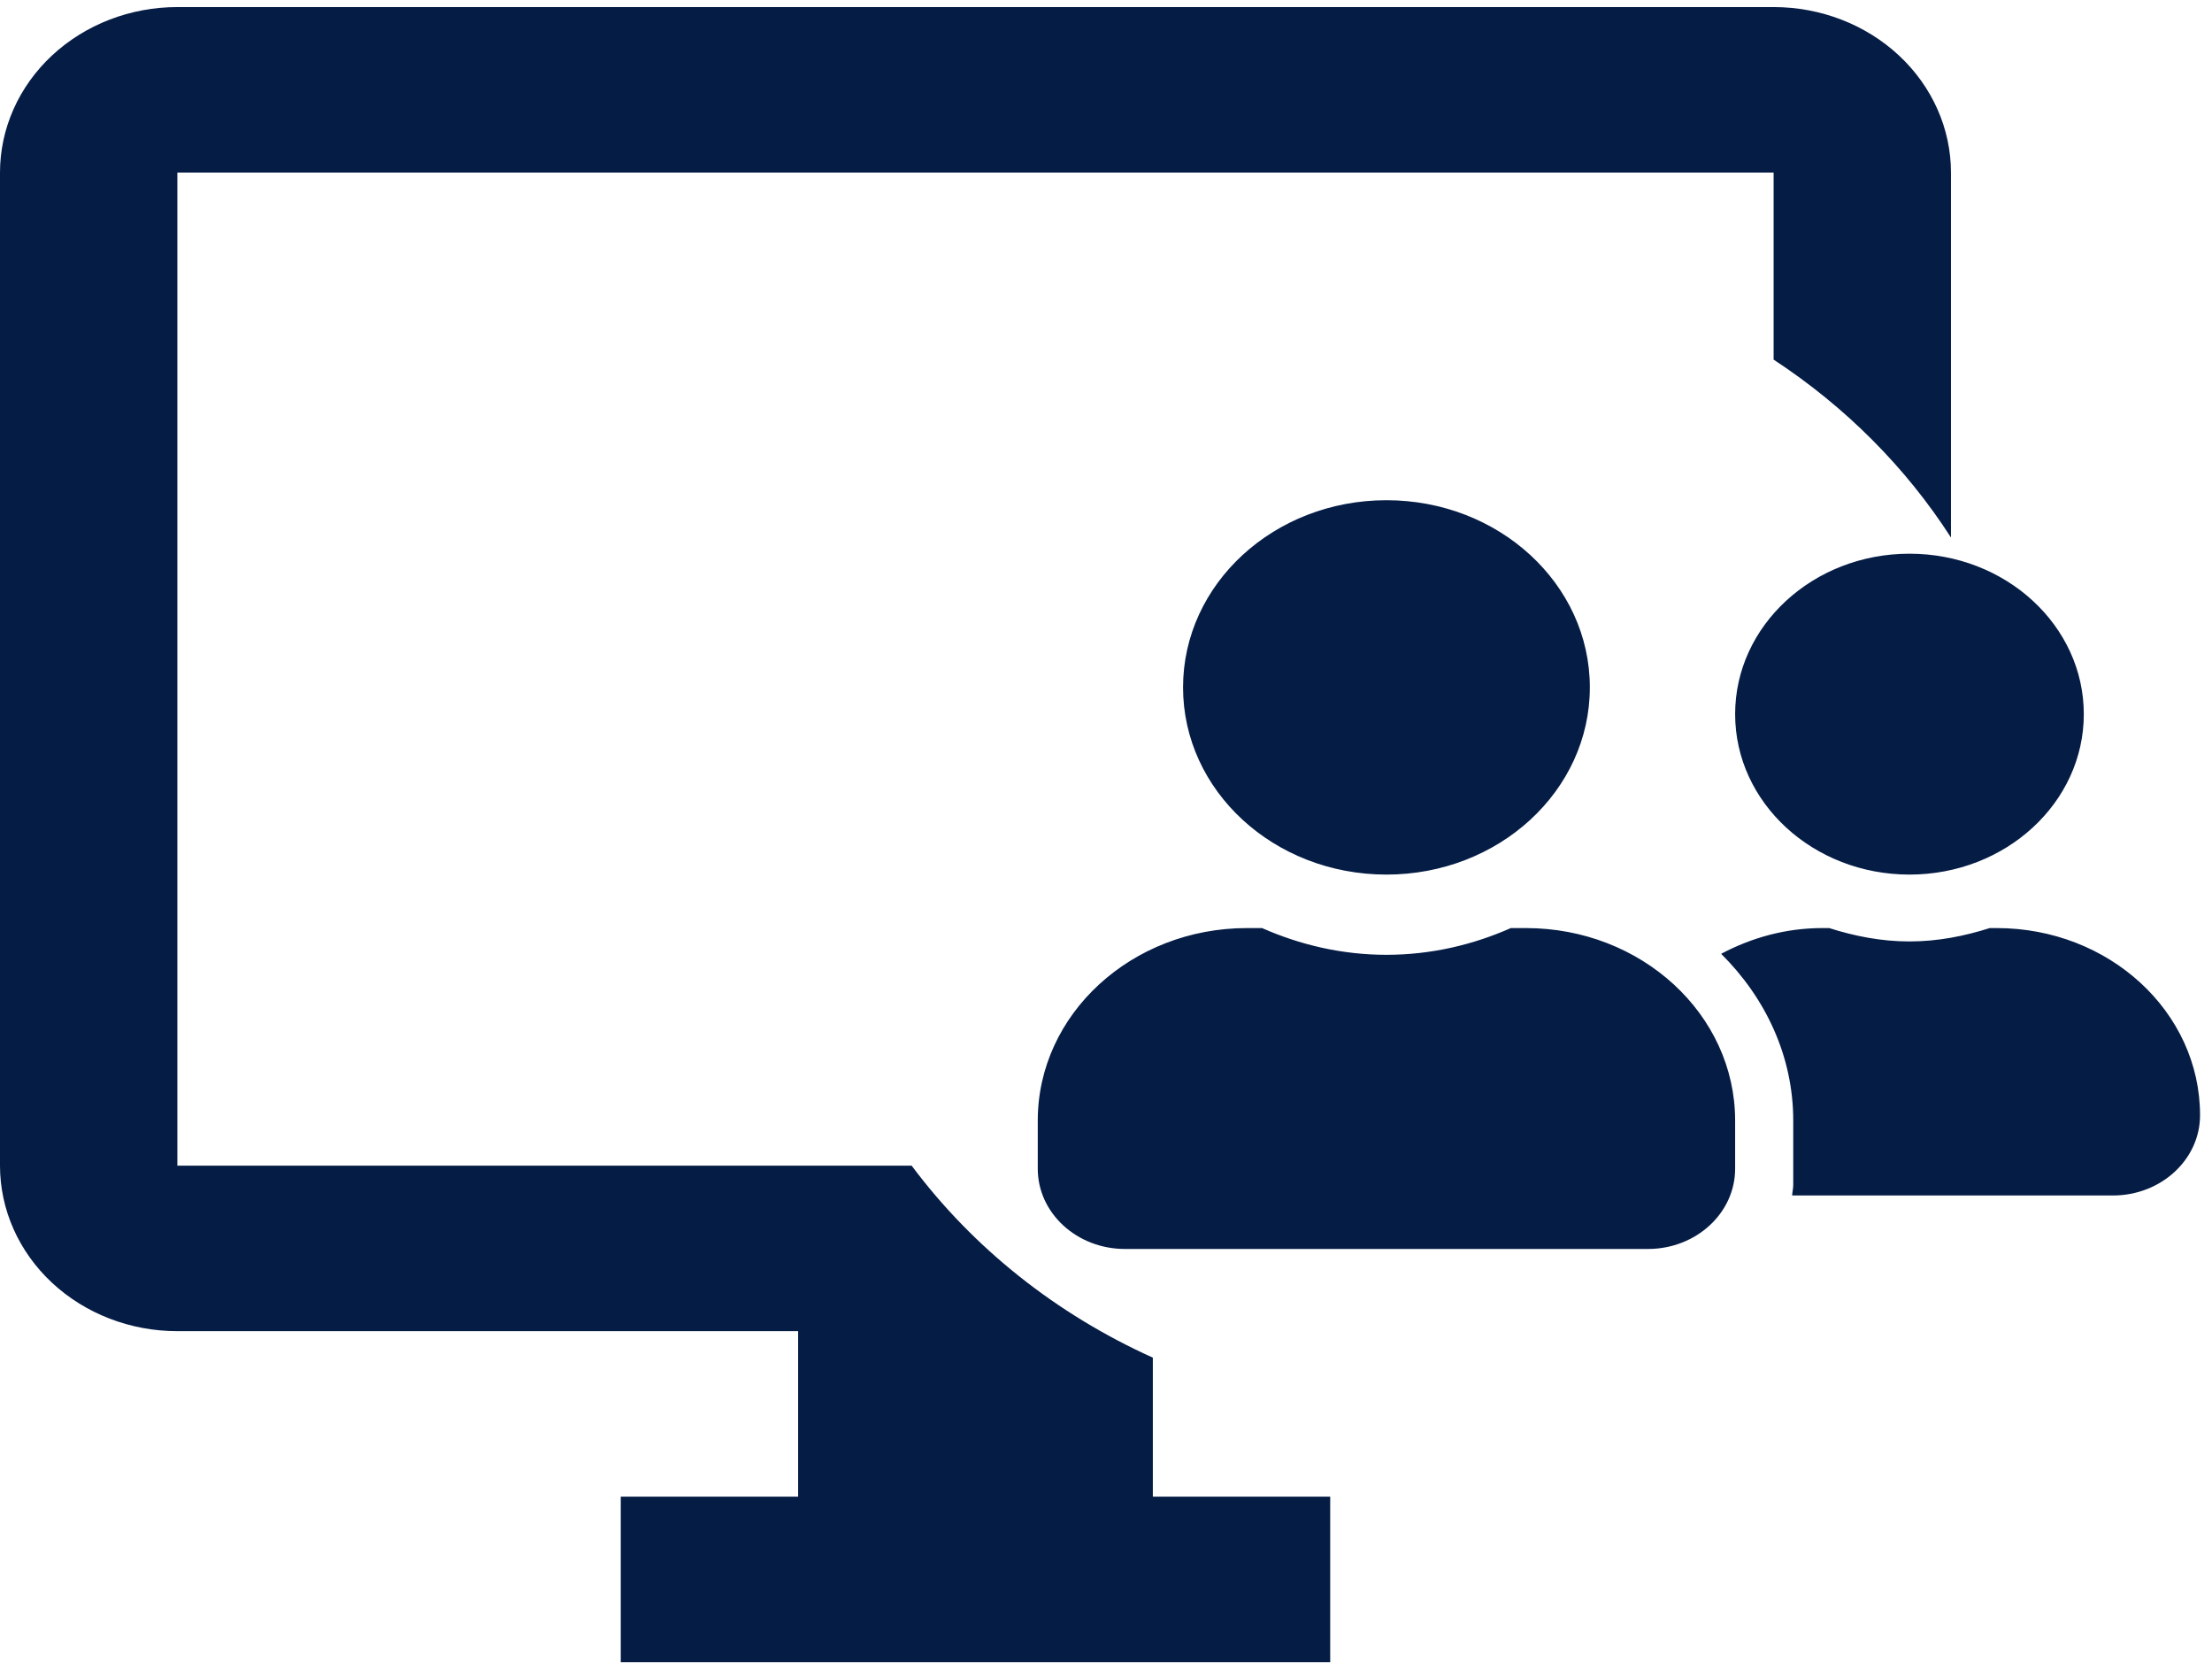 <svg width="151" height="114" viewBox="0 0 151 114" fill="none" xmlns="http://www.w3.org/2000/svg">
<path d="M78.698 92.658C72.095 89.68 66.425 85.168 62.232 79.554H12.107V11.778H121.074V24.543C125.975 27.757 130.099 31.893 133.181 36.686V11.778C133.181 8.783 131.905 5.909 129.635 3.791C127.364 1.673 124.285 0.482 121.074 0.482H12.107C8.896 0.482 5.817 1.673 3.546 3.791C1.276 5.909 0 8.783 0 11.778V79.554C0 82.55 1.276 85.424 3.546 87.542C5.817 89.66 8.896 90.85 12.107 90.85H54.483V102.146H42.376V113.442H90.805V102.146H78.698V92.658Z" fill="#051C45"/>
<path d="M94.644 59.689C102.318 59.689 108.529 53.974 108.529 46.914C108.529 39.853 102.318 34.139 94.644 34.139C86.971 34.139 80.76 39.853 80.76 46.914C80.76 53.974 86.971 59.689 94.644 59.689ZM104.165 63.339H103.136C100.558 64.48 97.694 65.164 94.644 65.164C91.595 65.164 88.743 64.48 86.152 63.339H85.123C77.239 63.339 70.842 69.225 70.842 76.479V79.764C70.842 82.787 73.507 85.24 76.792 85.24H112.496C115.782 85.24 118.447 82.787 118.447 79.764V76.479C118.447 69.225 112.05 63.339 104.165 63.339ZM130.348 59.689C136.919 59.689 142.249 54.784 142.249 48.739C142.249 42.694 136.919 37.789 130.348 37.789C123.778 37.789 118.447 42.694 118.447 48.739C118.447 54.784 123.778 59.689 130.348 59.689ZM136.299 63.339H135.828C134.105 63.887 132.282 64.252 130.348 64.252C128.414 64.252 126.592 63.887 124.869 63.339H124.398C121.869 63.339 119.538 64.012 117.492 65.096C120.517 68.096 122.414 72.077 122.414 76.479V80.859C122.414 81.111 122.352 81.35 122.34 81.59H144.233C147.518 81.59 150.184 79.137 150.184 76.114C150.184 69.054 143.973 63.339 136.299 63.339Z" fill="#051C45"/>
</svg>
